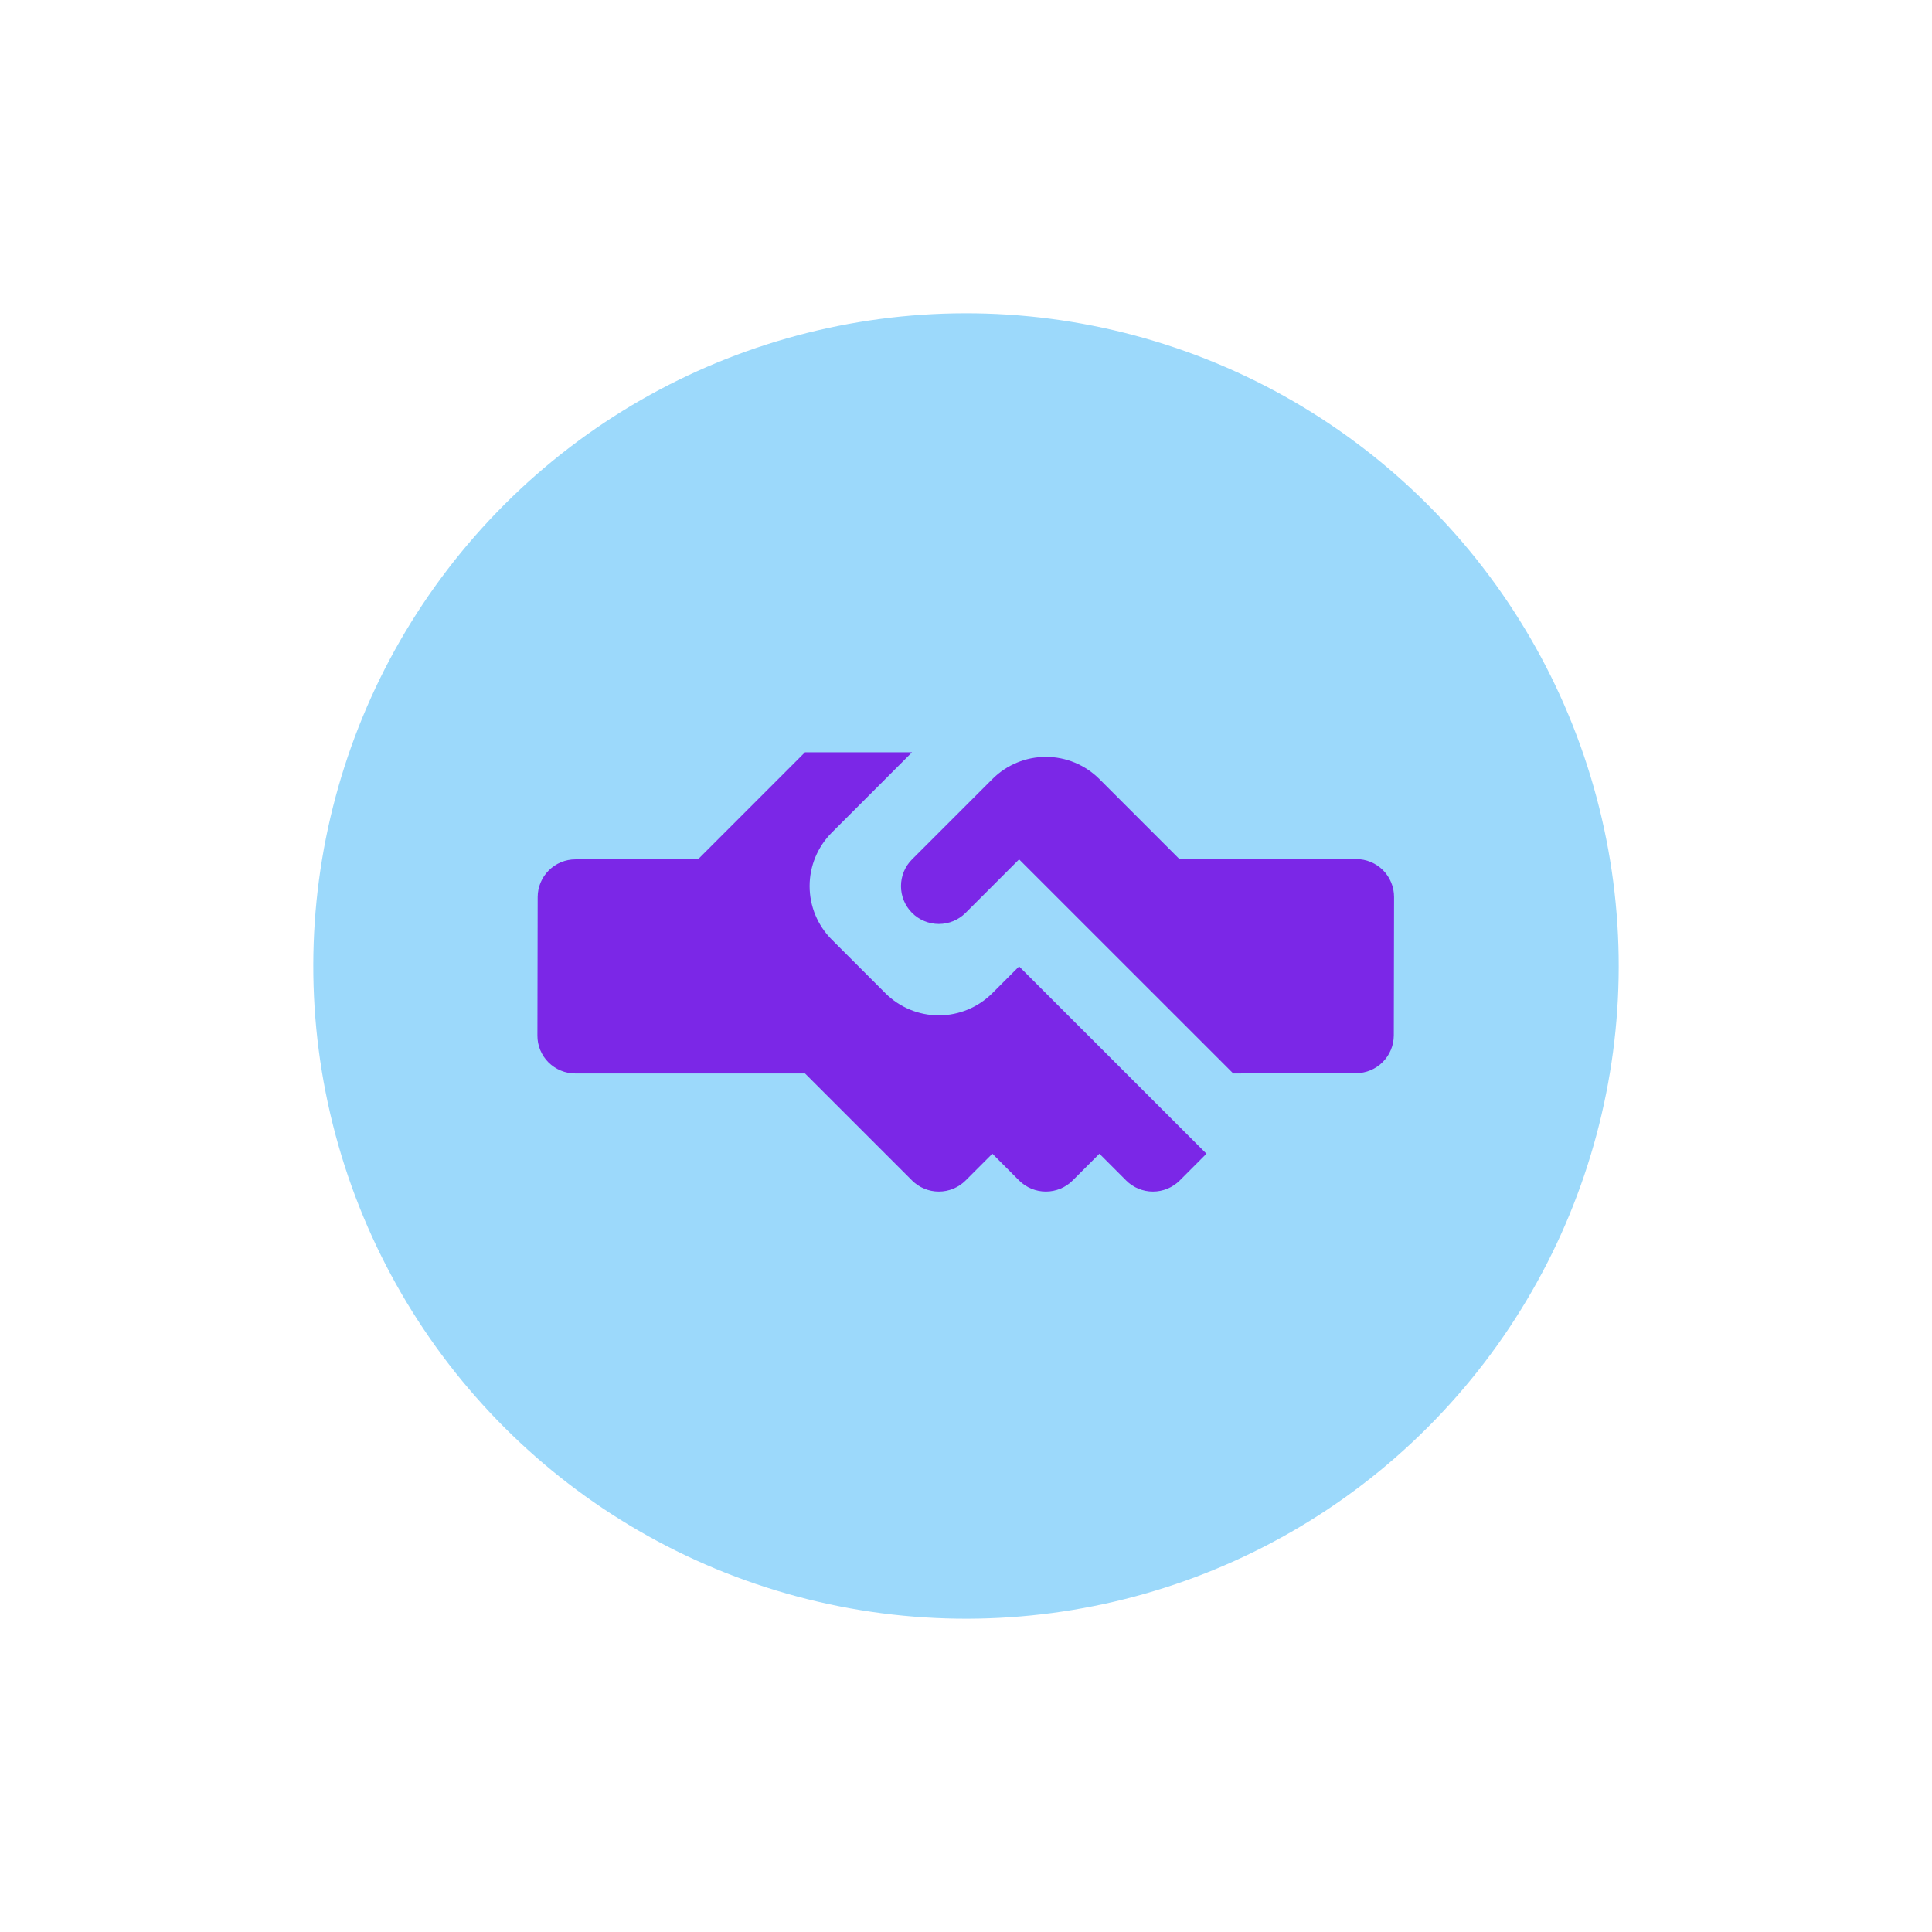<svg width="37" height="37" viewBox="0 0 37 37" fill="none" xmlns="http://www.w3.org/2000/svg">
<circle cx="18.5" cy="18.5" r="12.5" transform="rotate(45 18.5 18.5)" fill="#9CD9FB"/>
<path d="M21.055 14.92L22.593 16.458L25.97 16.452C26.066 16.452 26.161 16.471 26.249 16.507C26.338 16.544 26.418 16.597 26.486 16.665C26.553 16.732 26.607 16.813 26.643 16.901C26.68 16.99 26.698 17.084 26.698 17.18L26.693 19.83C26.692 20.021 26.616 20.205 26.48 20.34C26.345 20.476 26.162 20.552 25.97 20.553L23.618 20.558L19.517 16.458L18.492 17.483C18.356 17.619 18.172 17.695 17.98 17.695C17.788 17.695 17.603 17.619 17.467 17.483C17.331 17.347 17.255 17.162 17.255 16.97C17.255 16.778 17.331 16.593 17.467 16.458L19.005 14.92C19.277 14.648 19.645 14.495 20.03 14.495C20.414 14.495 20.783 14.648 21.055 14.92ZM15.417 14.407L13.367 16.458L11.02 16.458C10.828 16.458 10.645 16.534 10.509 16.67C10.374 16.805 10.297 16.989 10.297 17.18L10.292 19.83C10.291 19.926 10.31 20.02 10.346 20.109C10.383 20.198 10.436 20.278 10.504 20.346C10.572 20.413 10.652 20.467 10.741 20.503C10.829 20.54 10.924 20.558 11.02 20.558L15.417 20.558L17.467 22.608C17.603 22.744 17.788 22.82 17.98 22.82C18.172 22.82 18.356 22.744 18.492 22.608L19.005 22.095L19.517 22.608C19.653 22.744 19.838 22.82 20.03 22.82C20.222 22.82 20.407 22.744 20.542 22.608L21.055 22.095L21.567 22.608C21.703 22.744 21.888 22.82 22.08 22.82C22.272 22.82 22.457 22.744 22.593 22.608L23.105 22.095L19.517 18.508L19.005 19.02C18.733 19.292 18.364 19.445 17.98 19.445C17.595 19.445 17.227 19.292 16.955 19.02L15.93 17.995C15.658 17.723 15.505 17.355 15.505 16.97C15.505 16.586 15.658 16.217 15.93 15.945L17.467 14.407L15.417 14.407Z" fill="#7B27E7"/>
</svg>
